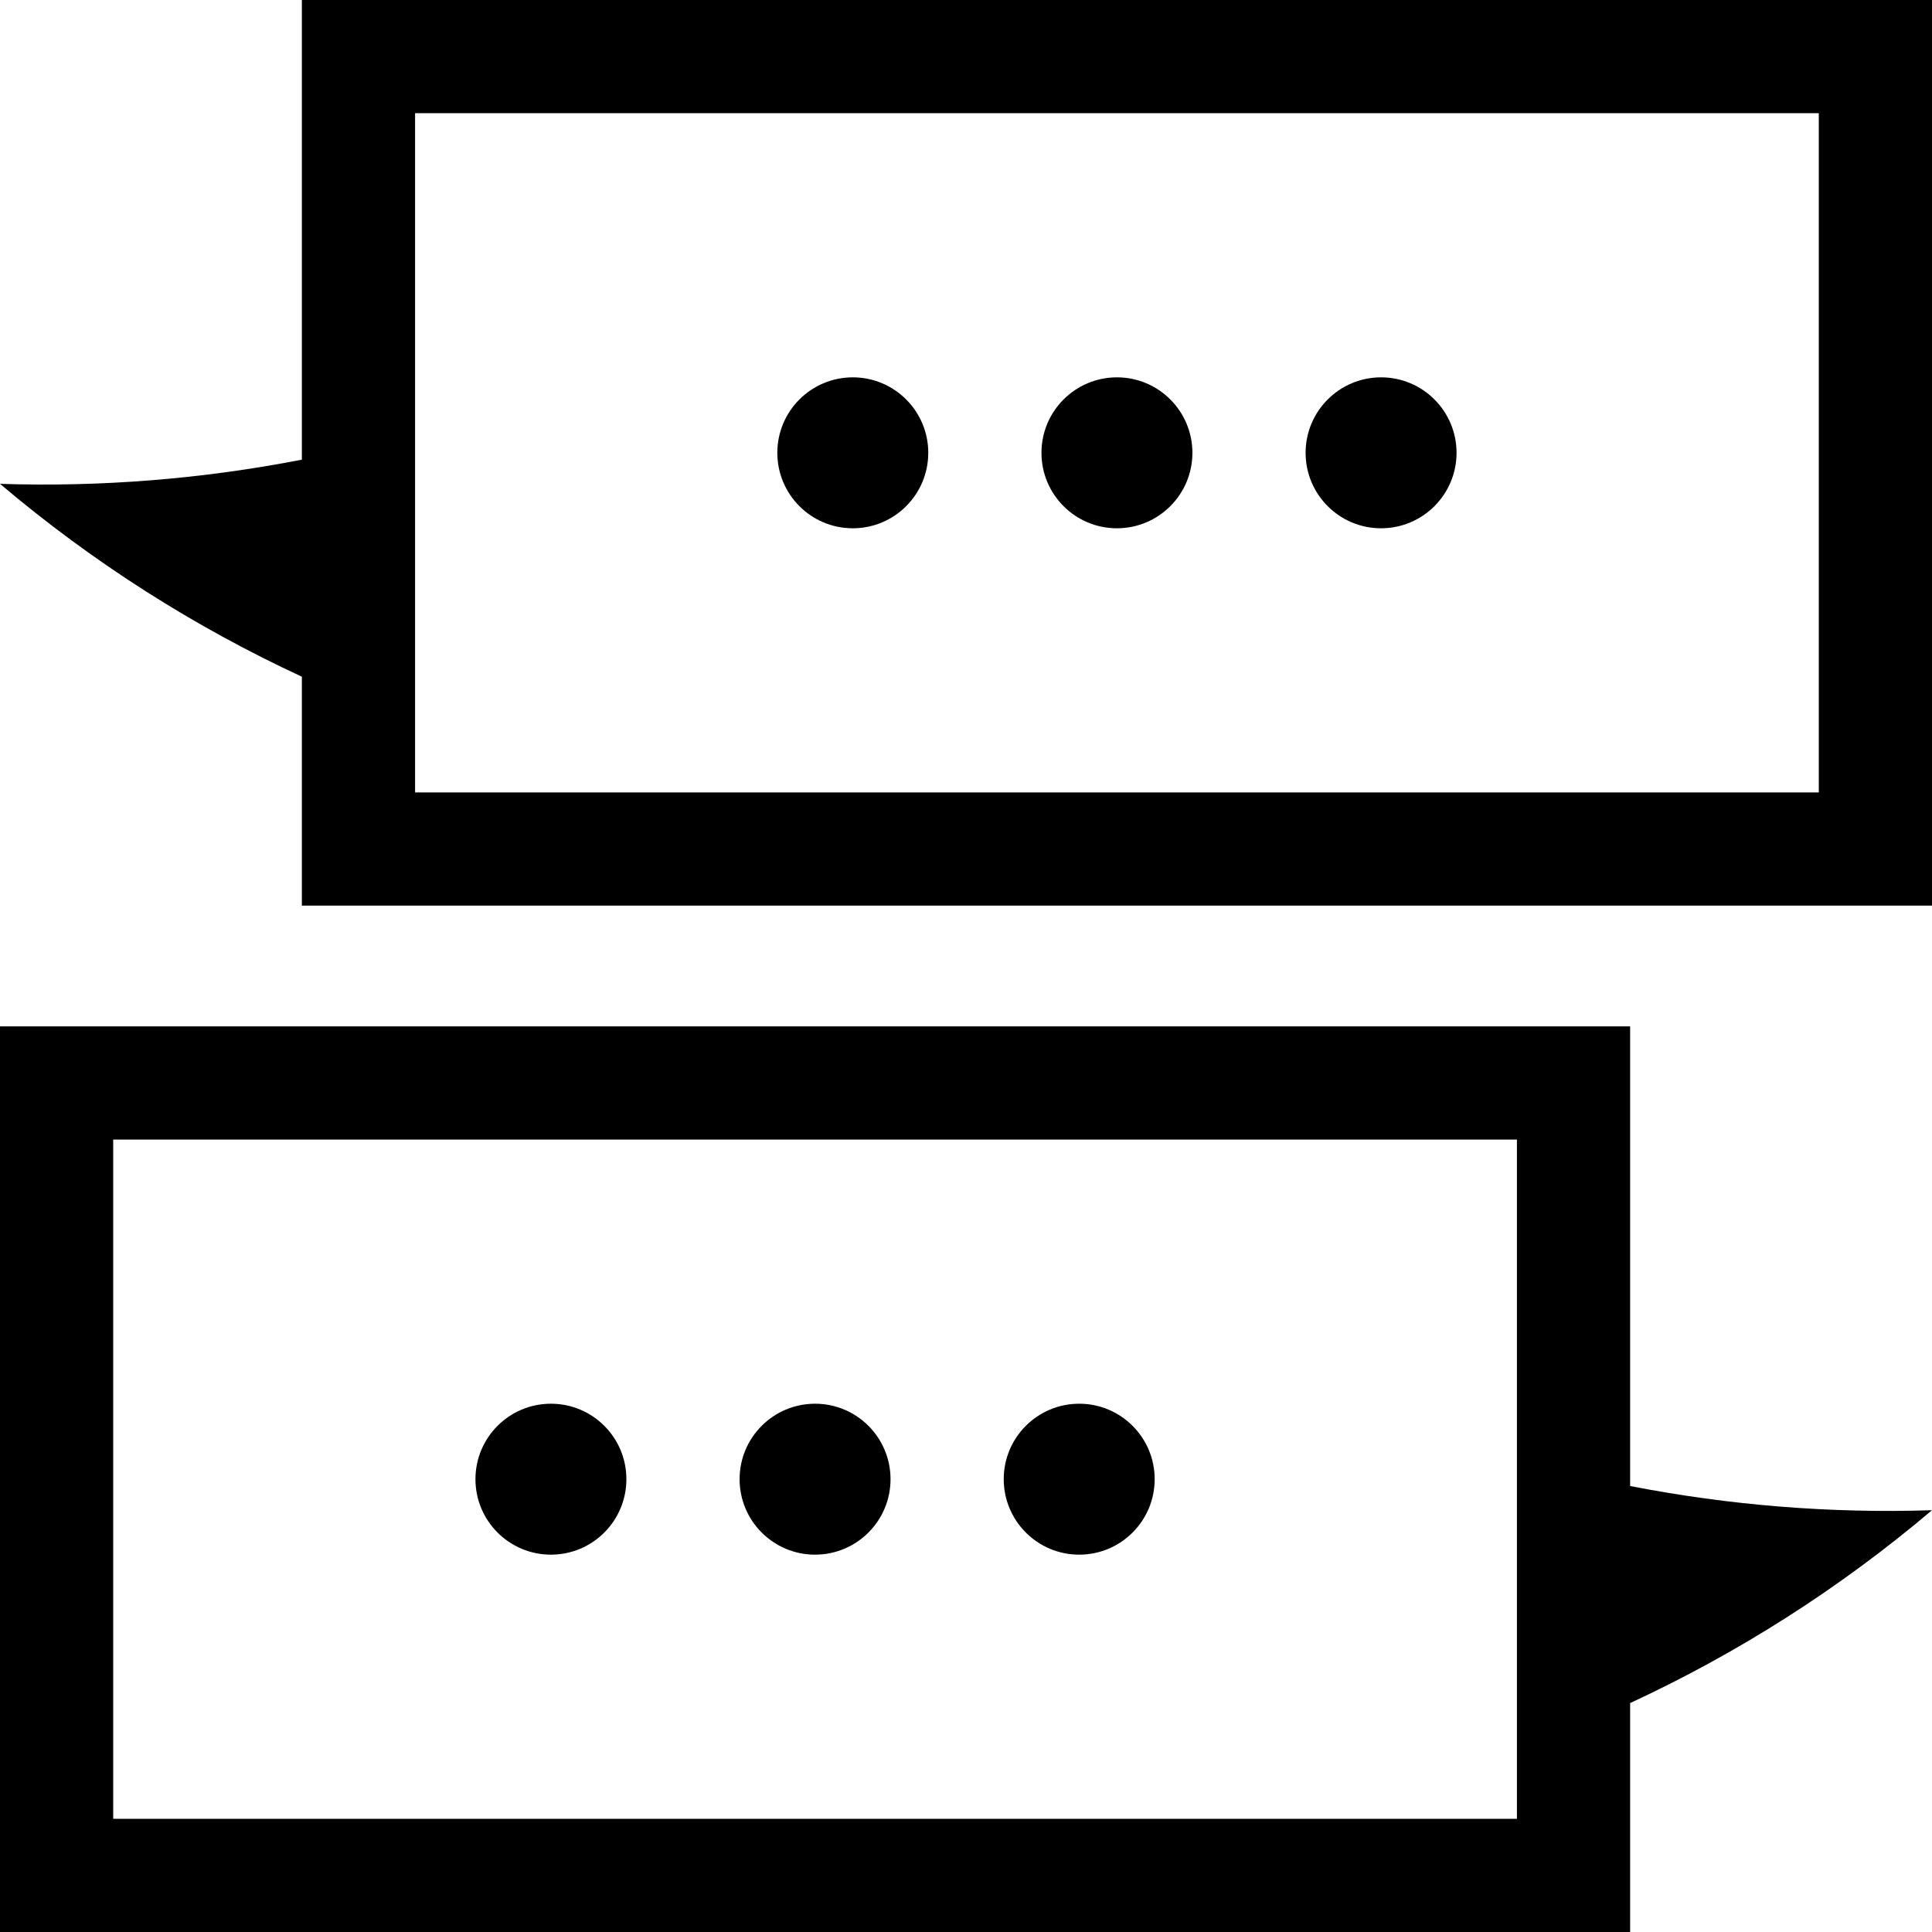 <?xml version="1.0" encoding="iso-8859-1"?>
<!-- Generator: Adobe Illustrator 19.0.0, SVG Export Plug-In . SVG Version: 6.00 Build 0)  -->
<svg version="1.1" id="Capa_1" xmlns="http://www.w3.org/2000/svg" xmlns:xlink="http://www.w3.org/1999/xlink" x="0px" y="0px"
	 viewBox="0 0 512 512" style="enable-background:new 0 0 512 512;" xml:space="preserve">
<g>
	<g>
		<path d="M80,0v121.813c-26.381,5.138-53.229,7.281-80,6.409c24.749,20.967,51.692,37.993,80,51.114V240h432V0H80z M482,210H110V30
			h372V210z"/>
	</g>
</g>
<g>
	<g>
		<path d="M432,393.813V272H0v240h432v-60.665c28.308-13.121,55.251-30.147,80-51.114C485.229,401.093,458.381,398.95,432,393.813z
			 M402,482H30V302h372V482z"/>
	</g>
</g>
<g>
	<g>
		<circle cx="296" cy="120" r="20"/>
	</g>
</g>
<g>
	<g>
		<circle cx="226" cy="120" r="20"/>
	</g>
</g>
<g>
	<g>
		<circle cx="366" cy="120" r="20"/>
	</g>
</g>
<g>
	<g>
		<circle cx="216" cy="392" r="20"/>
	</g>
</g>
<g>
	<g>
		<circle cx="146" cy="392" r="20"/>
	</g>
</g>
<g>
	<g>
		<circle cx="286" cy="392" r="20"/>
	</g>
</g>
<g>
</g>
<g>
</g>
<g>
</g>
<g>
</g>
<g>
</g>
<g>
</g>
<g>
</g>
<g>
</g>
<g>
</g>
<g>
</g>
<g>
</g>
<g>
</g>
<g>
</g>
<g>
</g>
<g>
</g>
</svg>
